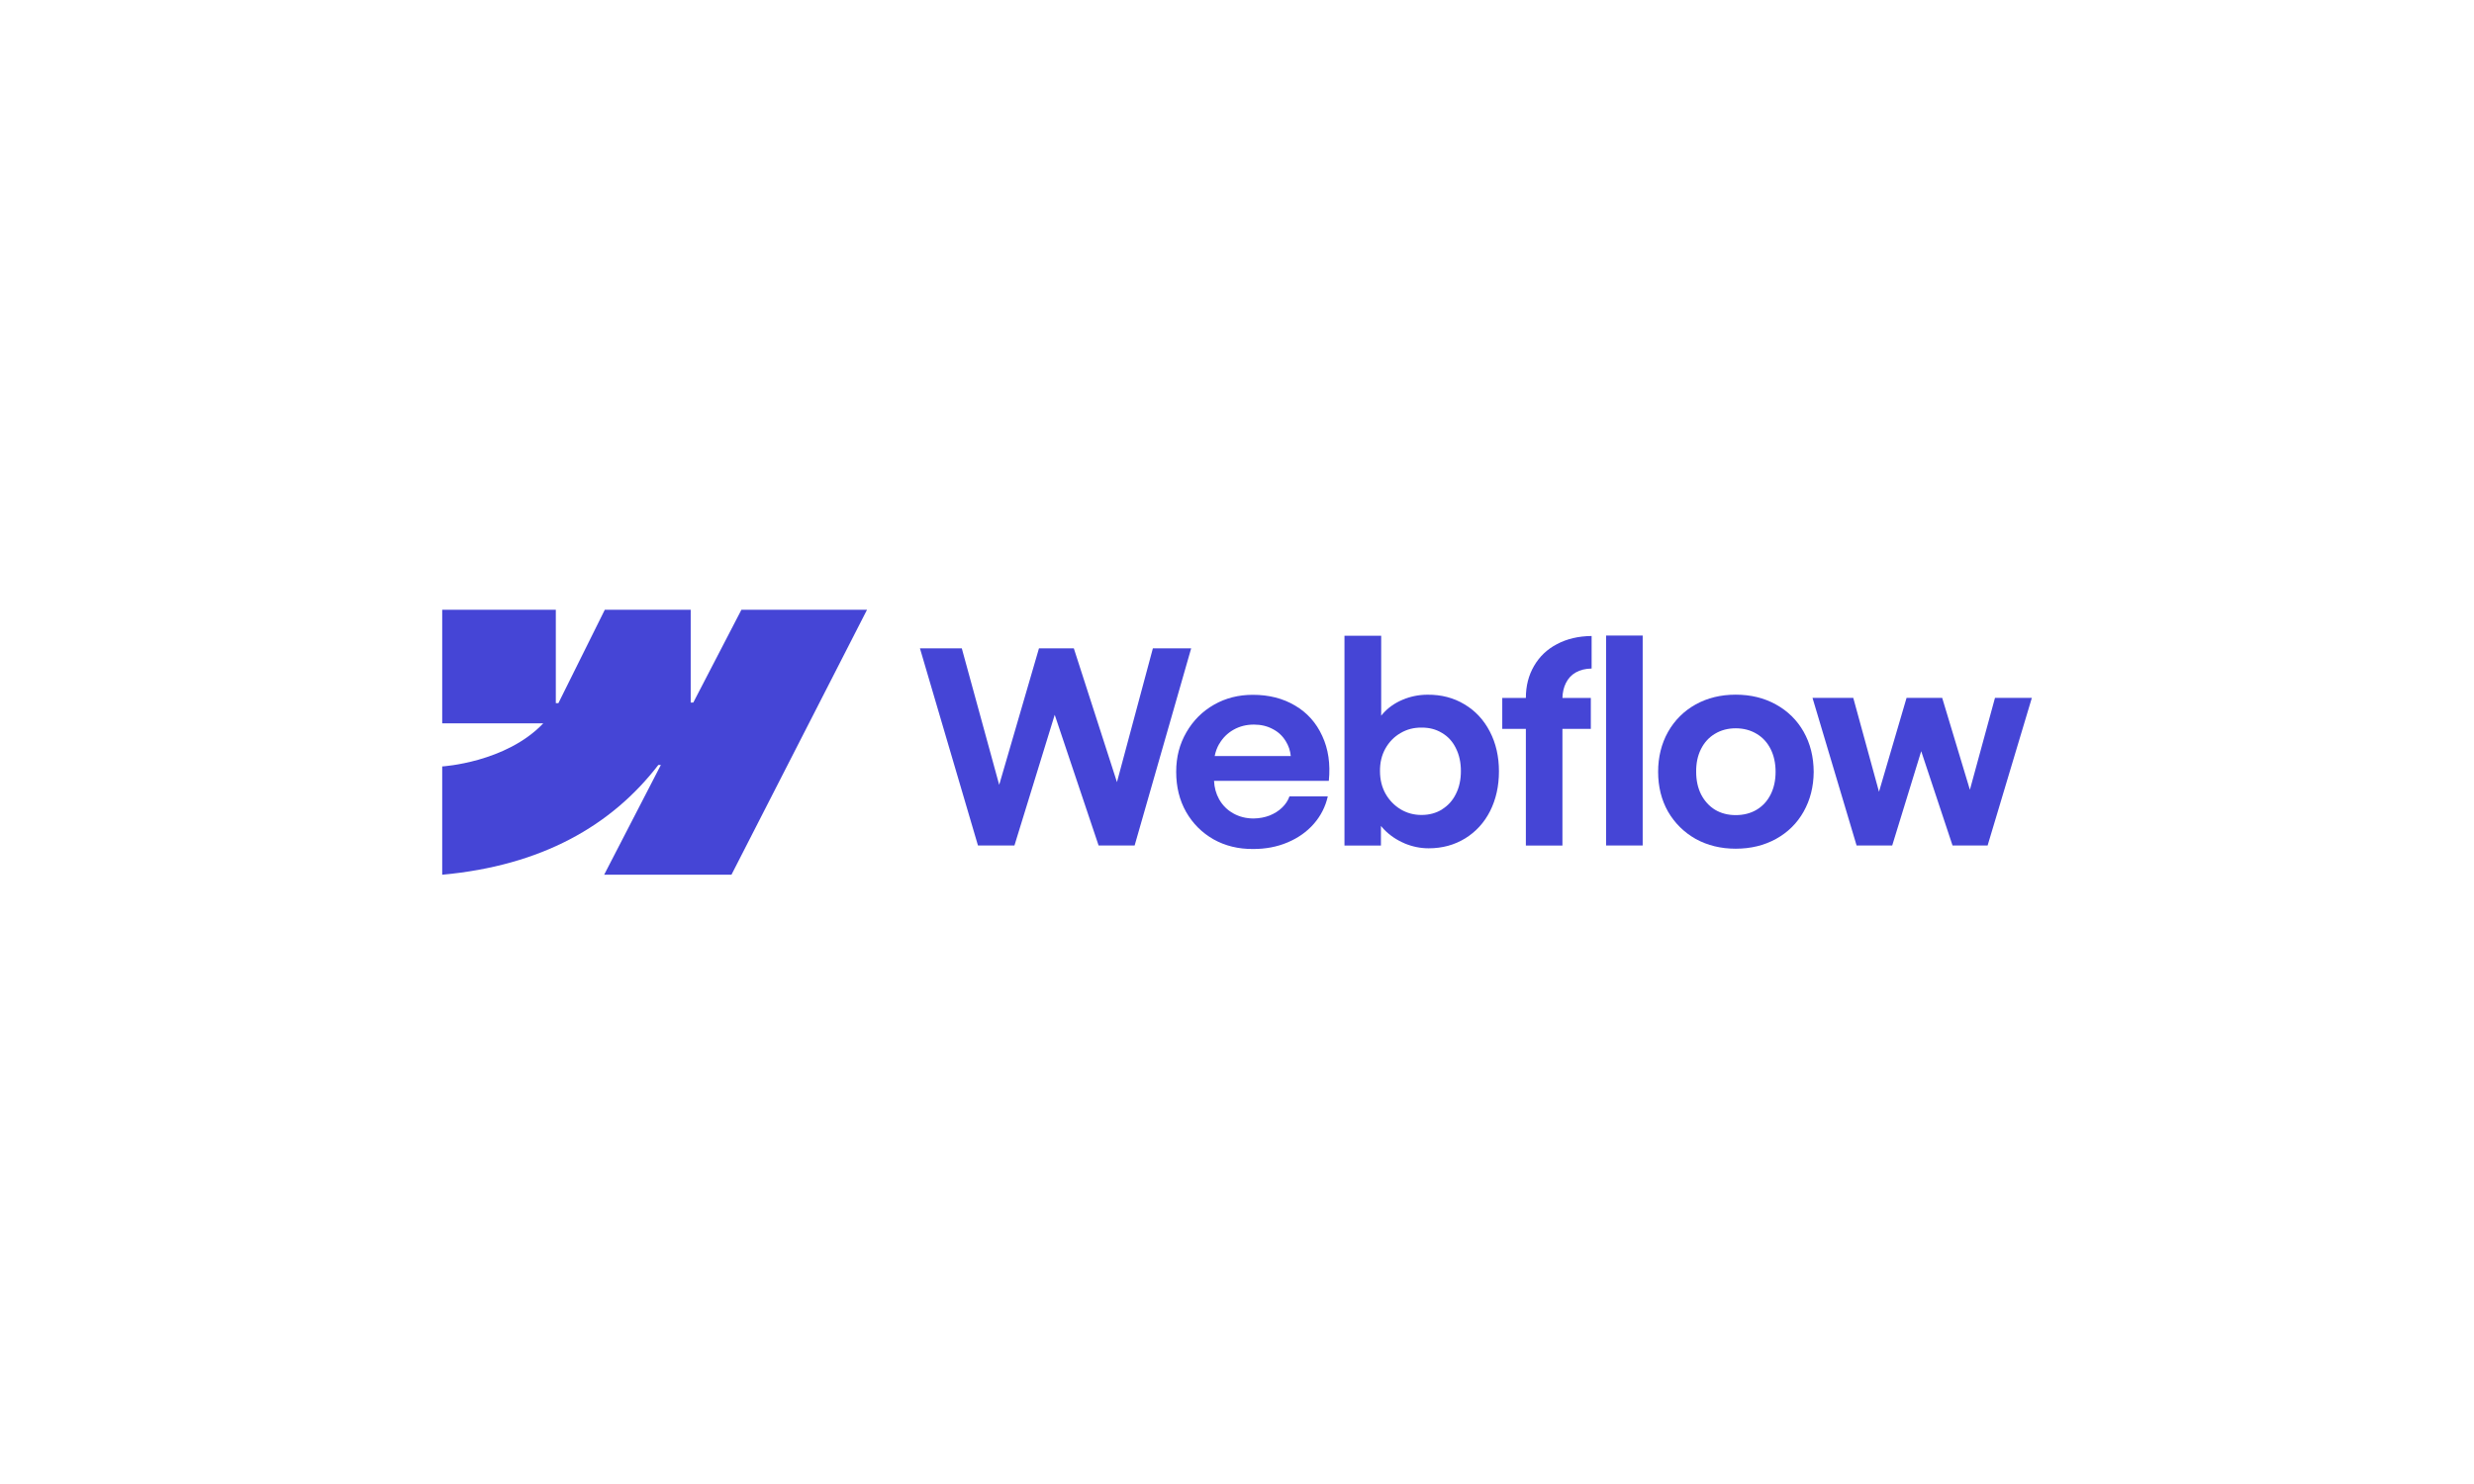 <svg xmlns="http://www.w3.org/2000/svg" xmlns:xlink="http://www.w3.org/1999/xlink" id="Layer_1" data-name="Layer 1" viewBox="0 0 500 300"><defs><style>      .cls-1 {        clip-path: url(#clippath);      }      .cls-2 {        fill: none;      }      .cls-2, .cls-3, .cls-4 {        stroke-width: 0px;      }      .cls-3, .cls-4 {        fill: #4545d6;      }      .cls-4 {        fill-rule: evenodd;      }    </style><clipPath id="clippath"><rect class="cls-2" x="89.37" y="123.08" width="321.27" height="53.84"></rect></clipPath></defs><g class="cls-1"><g><path class="cls-4" d="M175.22,123.28l-27.39,53.55h-25.73l11.46-22.19h-.51c-9.46,12.28-23.57,20.36-43.68,22.19v-21.89s12.86-.76,20.42-8.71h-20.42v-22.96h22.96v18.88h.52s9.38-18.88,9.38-18.88h17.36v18.76h.52s9.73-18.76,9.73-18.76h25.39Z"></path><path class="cls-3" d="M324.6,170.92h7.39v-42.44h-7.39v42.44Z"></path><path class="cls-4" d="M283.84,170.49c1.61.67,3.24,1,4.9,1,2.74,0,5.2-.67,7.37-2,2.17-1.34,3.85-3.18,5.04-5.52,1.19-2.37,1.79-5.05,1.79-8.04s-.61-5.68-1.84-8.04c-1.23-2.37-2.93-4.2-5.12-5.5-2.18-1.32-4.67-1.97-7.45-1.95-1.77,0-3.47.34-5.09,1.03-1.63.69-2.98,1.66-4.06,2.92-.08.1-.16.19-.24.29v-16.16h-7.42v42.41h7.37v-3.96c.18.23.38.46.6.68,1.17,1.21,2.56,2.16,4.17,2.84ZM291.43,163.64c-1.21.74-2.59,1.11-4.14,1.11s-2.94-.38-4.22-1.14c-1.28-.78-2.3-1.83-3.06-3.17-.74-1.34-1.11-2.85-1.11-4.55-.02-1.7.34-3.21,1.08-4.55.76-1.35,1.78-2.4,3.06-3.14,1.28-.76,2.7-1.13,4.25-1.11,1.55-.02,2.93.34,4.14,1.08,1.23.72,2.17,1.76,2.82,3.11.67,1.34,1,2.87,1,4.6s-.33,3.27-1,4.6c-.65,1.34-1.59,2.38-2.82,3.14Z"></path><path class="cls-3" d="M185.93,131.06h8.45l7.56,27.6,8.04-27.6h7.04l8.72,27.05,7.26-27.05h7.74l-11.43,39.86h-7.28l-8.87-26.42-8.14,26.42h-7.37l-11.73-39.86Z"></path><path class="cls-4" d="M253.22,171.63c-2.94.02-5.6-.63-7.96-1.95-2.35-1.34-4.2-3.19-5.55-5.55-1.34-2.37-2-5.06-2-8.1s.69-5.61,2.06-7.99c1.37-2.38,3.23-4.24,5.58-5.58,2.35-1.34,4.96-2,7.85-2,3.25,0,6.09.72,8.53,2.17,2.46,1.44,4.29,3.49,5.5,6.15,1.23,2.64,1.67,5.66,1.33,9.07h-23.2c.06,1.36.4,2.6,1.02,3.71.69,1.23,1.64,2.18,2.87,2.87,1.23.69,2.6,1.03,4.12,1.03,1.16-.02,2.23-.22,3.22-.6.99-.4,1.83-.93,2.52-1.6.7-.67,1.2-1.43,1.49-2.27h7.75c-.47,2.08-1.41,3.93-2.82,5.55-1.41,1.61-3.18,2.86-5.31,3.76-2.13.9-4.46,1.34-6.99,1.33ZM246.39,150.4c-.43.75-.73,1.57-.9,2.44h15.38c-.11-1.1-.45-2.1-1.02-3.01-.65-1.07-1.53-1.89-2.65-2.46-1.12-.6-2.38-.89-3.79-.89-1.5,0-2.86.34-4.09,1.03-1.23.69-2.2,1.65-2.92,2.9Z"></path><path class="cls-3" d="M308.38,141.08c0-2.42.55-4.57,1.65-6.45,1.1-1.9,2.64-3.37,4.63-4.41,2-1.07,4.34-1.62,7.01-1.65v6.58c-1.25.02-2.31.28-3.2.79-.87.49-1.53,1.2-2,2.14-.43.86-.67,1.87-.7,3.01h5.74v6.26h-5.74v23.59h-7.39v-23.59h-4.77v-6.26h4.77Z"></path><path class="cls-4" d="M350.79,171.57c-3.01,0-5.71-.66-8.1-1.98-2.36-1.34-4.22-3.18-5.58-5.52-1.34-2.37-2-5.05-2-8.04s.67-5.7,2-8.07c1.35-2.38,3.21-4.23,5.58-5.55,2.38-1.32,5.08-1.98,8.1-1.98s5.74.66,8.12,1.98c2.4,1.32,4.27,3.16,5.61,5.52,1.34,2.37,2.01,5.06,2.03,8.1-.02,3-.7,5.68-2.03,8.04-1.32,2.35-3.18,4.19-5.58,5.52-2.4,1.32-5.12,1.98-8.15,1.98ZM350.79,164.78c1.59,0,3-.36,4.22-1.08,1.23-.74,2.18-1.77,2.84-3.09.67-1.34,1-2.86,1-4.58s-.33-3.27-1-4.6c-.67-1.34-1.62-2.37-2.84-3.09-1.23-.74-2.64-1.11-4.22-1.11s-2.97.37-4.2,1.11c-1.21.72-2.15,1.75-2.82,3.09-.67,1.34-.99,2.87-.97,4.6,0,1.72.33,3.24,1,4.58.69,1.32,1.62,2.35,2.82,3.09,1.21.72,2.6,1.08,4.17,1.08Z"></path><path class="cls-3" d="M374.54,141.08h-8.23l8.91,29.84h7.2l5.86-19.06,6.33,19.06h7.09l8.94-29.84h-7.45l-5.07,18.58-5.6-18.58h-7.2l-5.57,18.98-5.2-18.98Z"></path></g></g></svg>